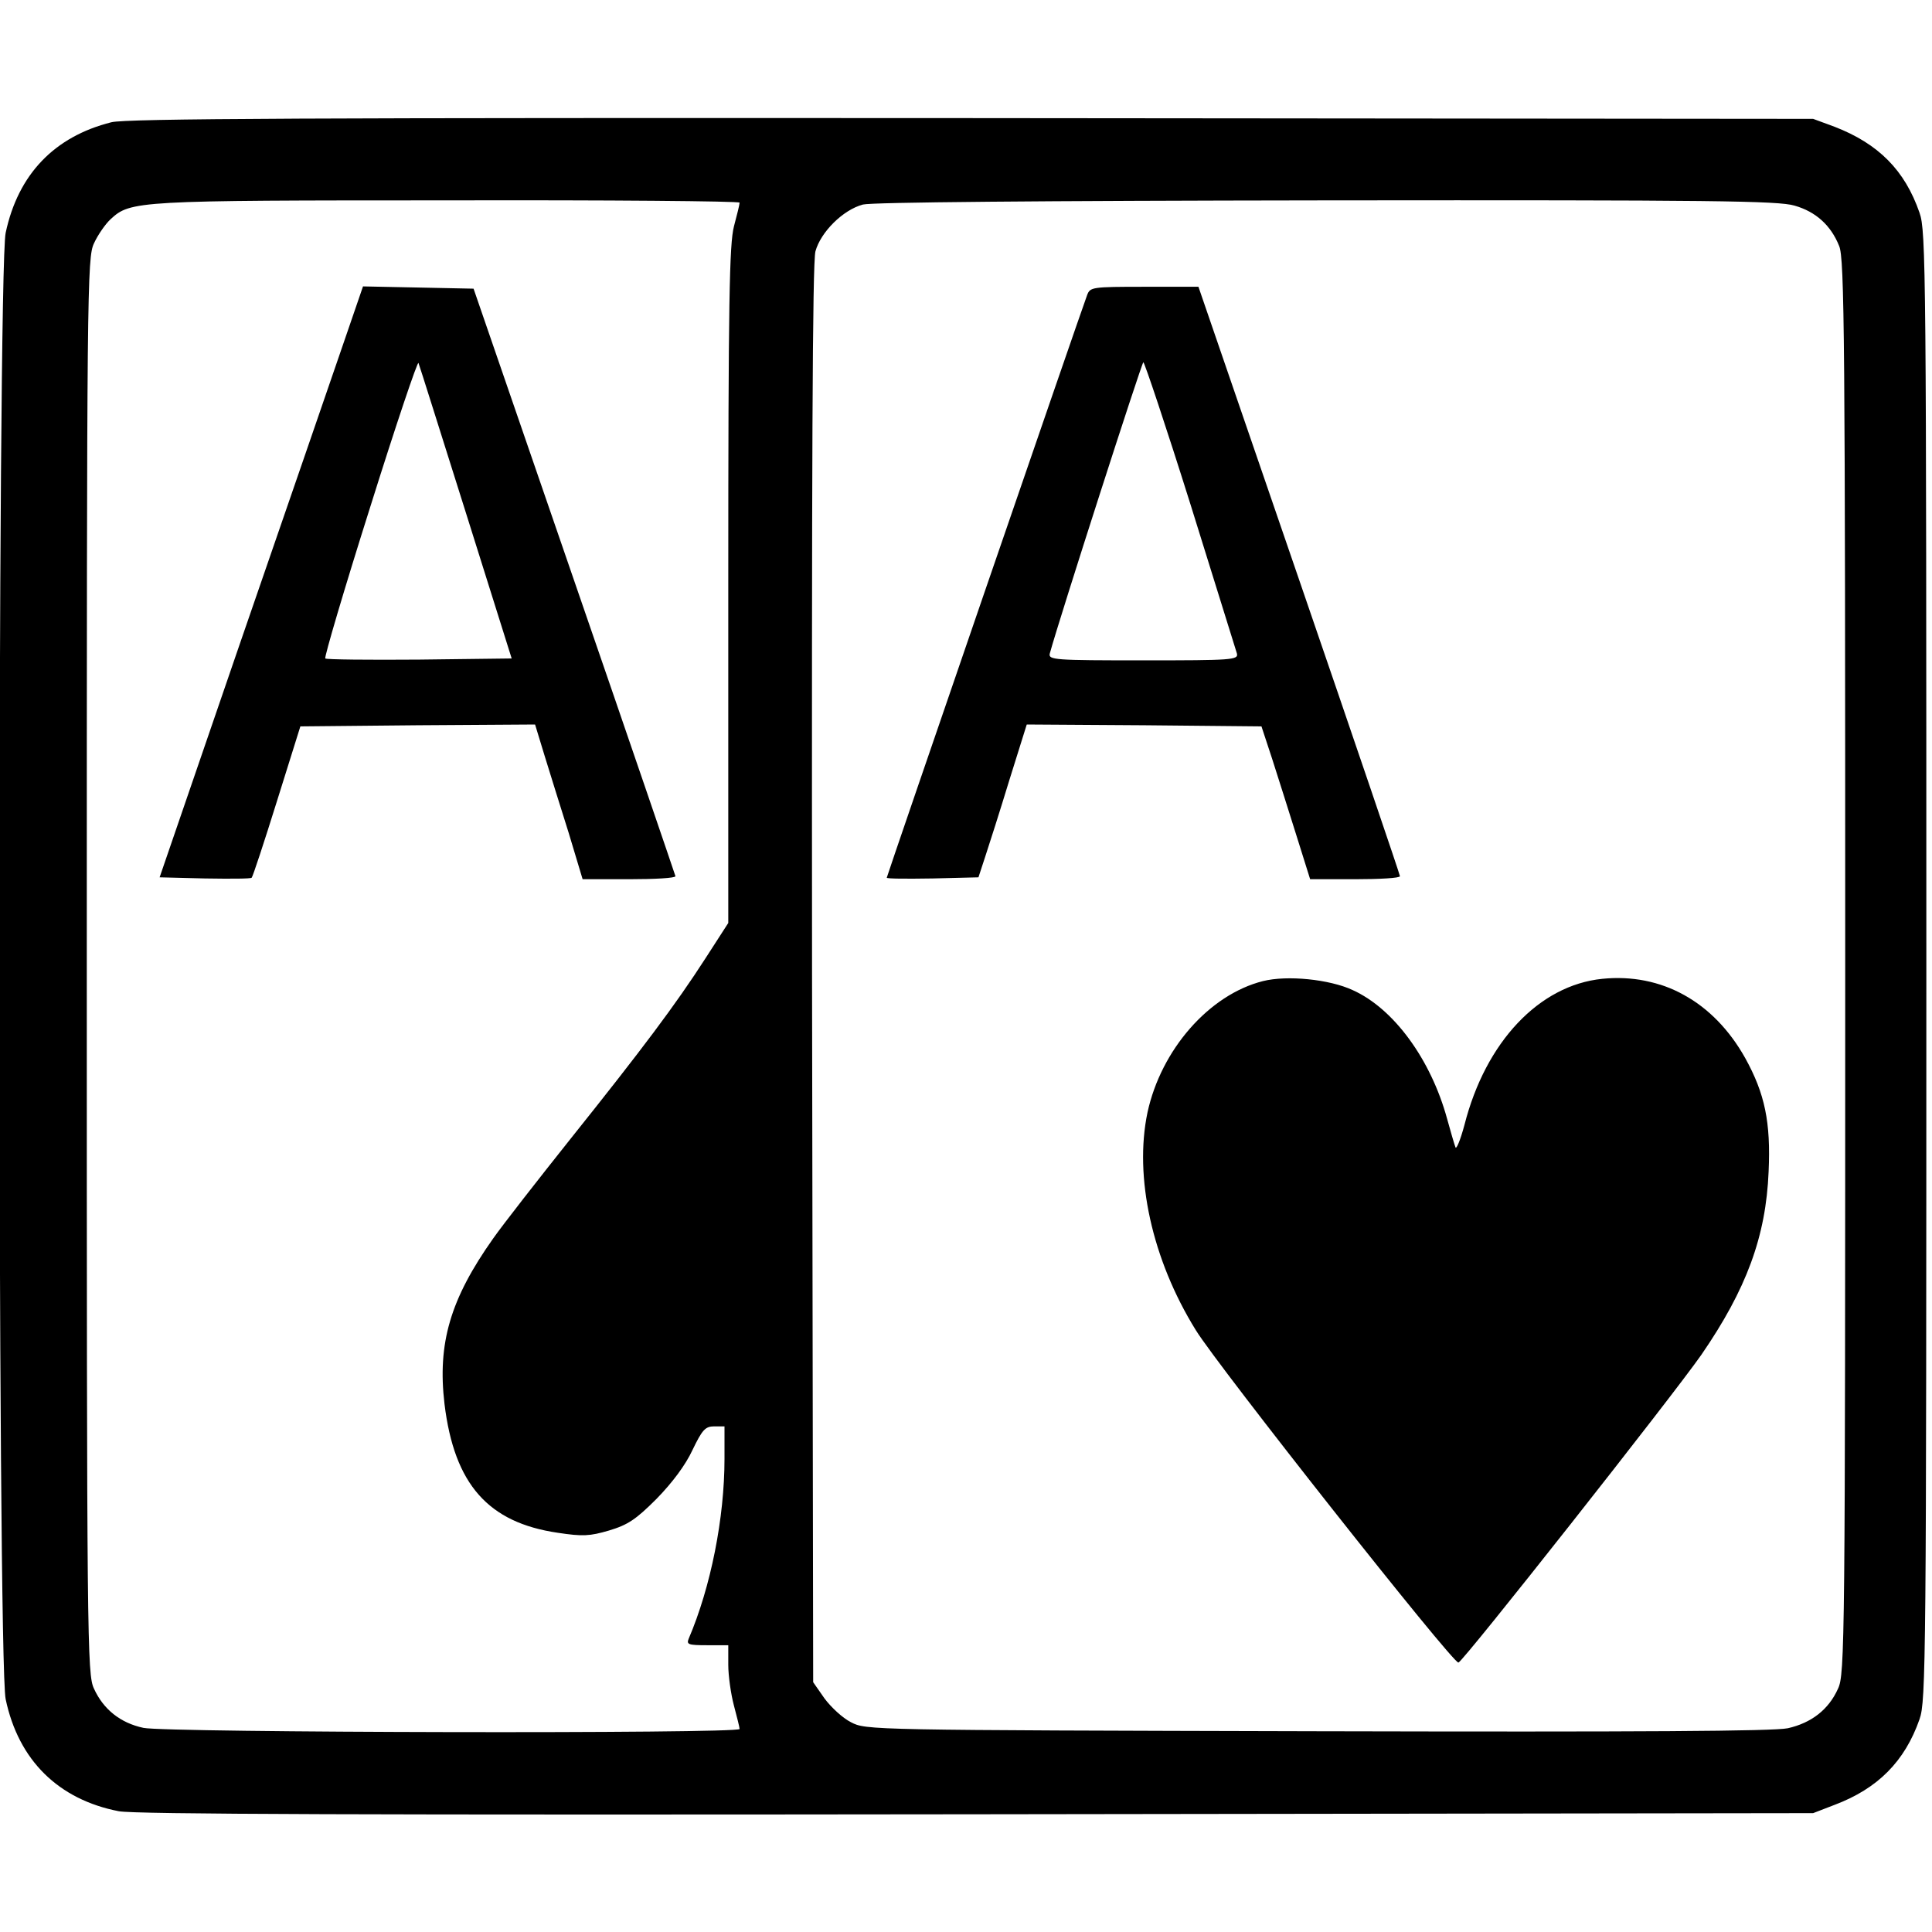 <svg version="1" xmlns="http://www.w3.org/2000/svg" width="682.667" height="682.667" viewBox="0 0 512 512"><path d="M29.5 32.4c-15.1 3.8-24.7 13.8-28 29.3-2.2 10.2-2.2 378.4 0 388.6 3.4 16.2 14 26.6 30 29.7 4.4.8 64.8 1 227.5.8l221.5-.3 5.7-2.2c11.4-4.3 18.6-11.5 22.5-22.7 1.7-4.8 1.8-15 1.8-199.6s-.1-194.8-1.8-199.6c-3.9-11.3-10.9-18.3-22.5-22.8l-5.7-2.1-223-.2c-175-.1-224.1.1-228 1.1zM196 53.7c0 .5-.7 3.3-1.5 6.3-1.2 4.7-1.5 19.3-1.5 95v89.6l-6 9.3c-8 12.4-16.7 24-35.8 47.9-8.6 10.8-17.9 22.7-20.5 26.4-11.4 16.1-14.8 27.8-12.9 43.9 2.6 21.3 11.6 31.4 30 34.1 6.6 1 8.5.9 13.6-.6 5-1.5 7.1-2.9 12.6-8.4 4.2-4.3 7.7-9 9.5-12.9 2.6-5.4 3.4-6.3 5.8-6.3h2.7v8.6c0 15.6-3.6 33.9-9.5 47.7-.6 1.5-.1 1.7 4.9 1.7h5.6v5.2c0 2.9.7 7.8 1.5 10.8.8 3 1.5 5.8 1.5 6.2 0 1.3-152.1 1-158-.3-6.1-1.3-10.6-4.9-13.1-10.4-1.8-3.8-1.9-11.7-1.9-191.5 0-180.2.1-187.7 1.9-191.5 1-2.2 3-5.1 4.4-6.4 5.3-4.9 6.8-5 89.5-5 42.4-.1 77.2.2 77.2.6zm279.6.8c5.6 1.6 9.6 5.2 11.8 10.7 1.4 3.3 1.6 23.9 1.6 191 0 179.6-.1 187.5-1.9 191.3-2.5 5.6-7.1 9.1-13.3 10.5-3.8.8-38.5 1-124.8.8-119-.3-119.5-.3-123.5-2.4-2.2-1.1-5.3-4-7-6.3l-3-4.3-.3-187.5c-.1-135.4.1-188.7.9-191.7 1.4-5.1 7.3-11 12.6-12.4 2.4-.6 45.8-1 122.9-1.1 102.3-.1 119.7.1 124 1.4z"/><path d="M90.6 92.2c-3.1 9-15.2 44.2-27 78.3l-21.3 62 12 .3c6.6.1 12.2.1 12.4-.2.3-.3 3.3-9.4 6.7-20.3l6.2-19.8 31.1-.3 31.1-.2 2.5 8.2c1.4 4.6 4.3 13.8 6.4 20.5l3.7 12.3h12.3c6.8 0 12.3-.3 12.3-.8-.1-.4-12.1-35.6-26.8-78.2l-26.7-77.5-14.6-.3-14.7-.3-5.6 16.3zm32.9 43.8l12.1 38.5-24.5.3c-13.4.1-24.6 0-24.9-.3-.3-.3 5-18.3 11.9-40.1 6.8-21.7 12.6-38.9 12.8-38.2.3.7 5.9 18.6 12.6 39.8zM288.1 78.2c-1.7 4.5-53.1 154-53.1 154.4 0 .3 5.5.3 12.2.2l12.1-.3 1.8-5.5c1-3 3.9-12.1 6.4-20.3l4.6-14.7 31.1.2 31.1.3 2.8 8.5c1.5 4.7 4.4 13.8 6.4 20.2l3.7 11.8h11.9c6.5 0 11.9-.3 11.9-.8 0-.4-12-35.7-26.7-78.5L317.6 76h-14.3c-14 0-14.4.1-15.2 2.2zm27.4 55.5c6.5 20.8 12 38.6 12.3 39.5.4 1.7-1.3 1.8-24.8 1.8s-25.2-.1-24.8-1.8c2.7-9.8 24.4-77.2 24.8-77.2.3 0 6 17 12.5 37.7zM334.7 260c-14.3 3.6-27 18.2-30.6 34.8-3.6 17.1 1.2 39 12.8 57.7 5.9 9.6 68.2 88.5 69.6 88.1 1.3-.3 56.8-70.7 64.4-81.6 11.9-17.3 17.1-31.3 17.8-48.5.6-13.1-1-20.7-6.2-30.1-8.4-15-22.2-22.6-37.9-21-16.7 1.7-30.9 16.7-36.5 38.7-1.1 4.1-2.2 6.7-2.4 5.9-.3-.8-1.3-4.2-2.2-7.5-4.3-15.7-14.1-29.2-25-34.1-6.2-2.9-17.4-4-23.8-2.4z"/></svg>